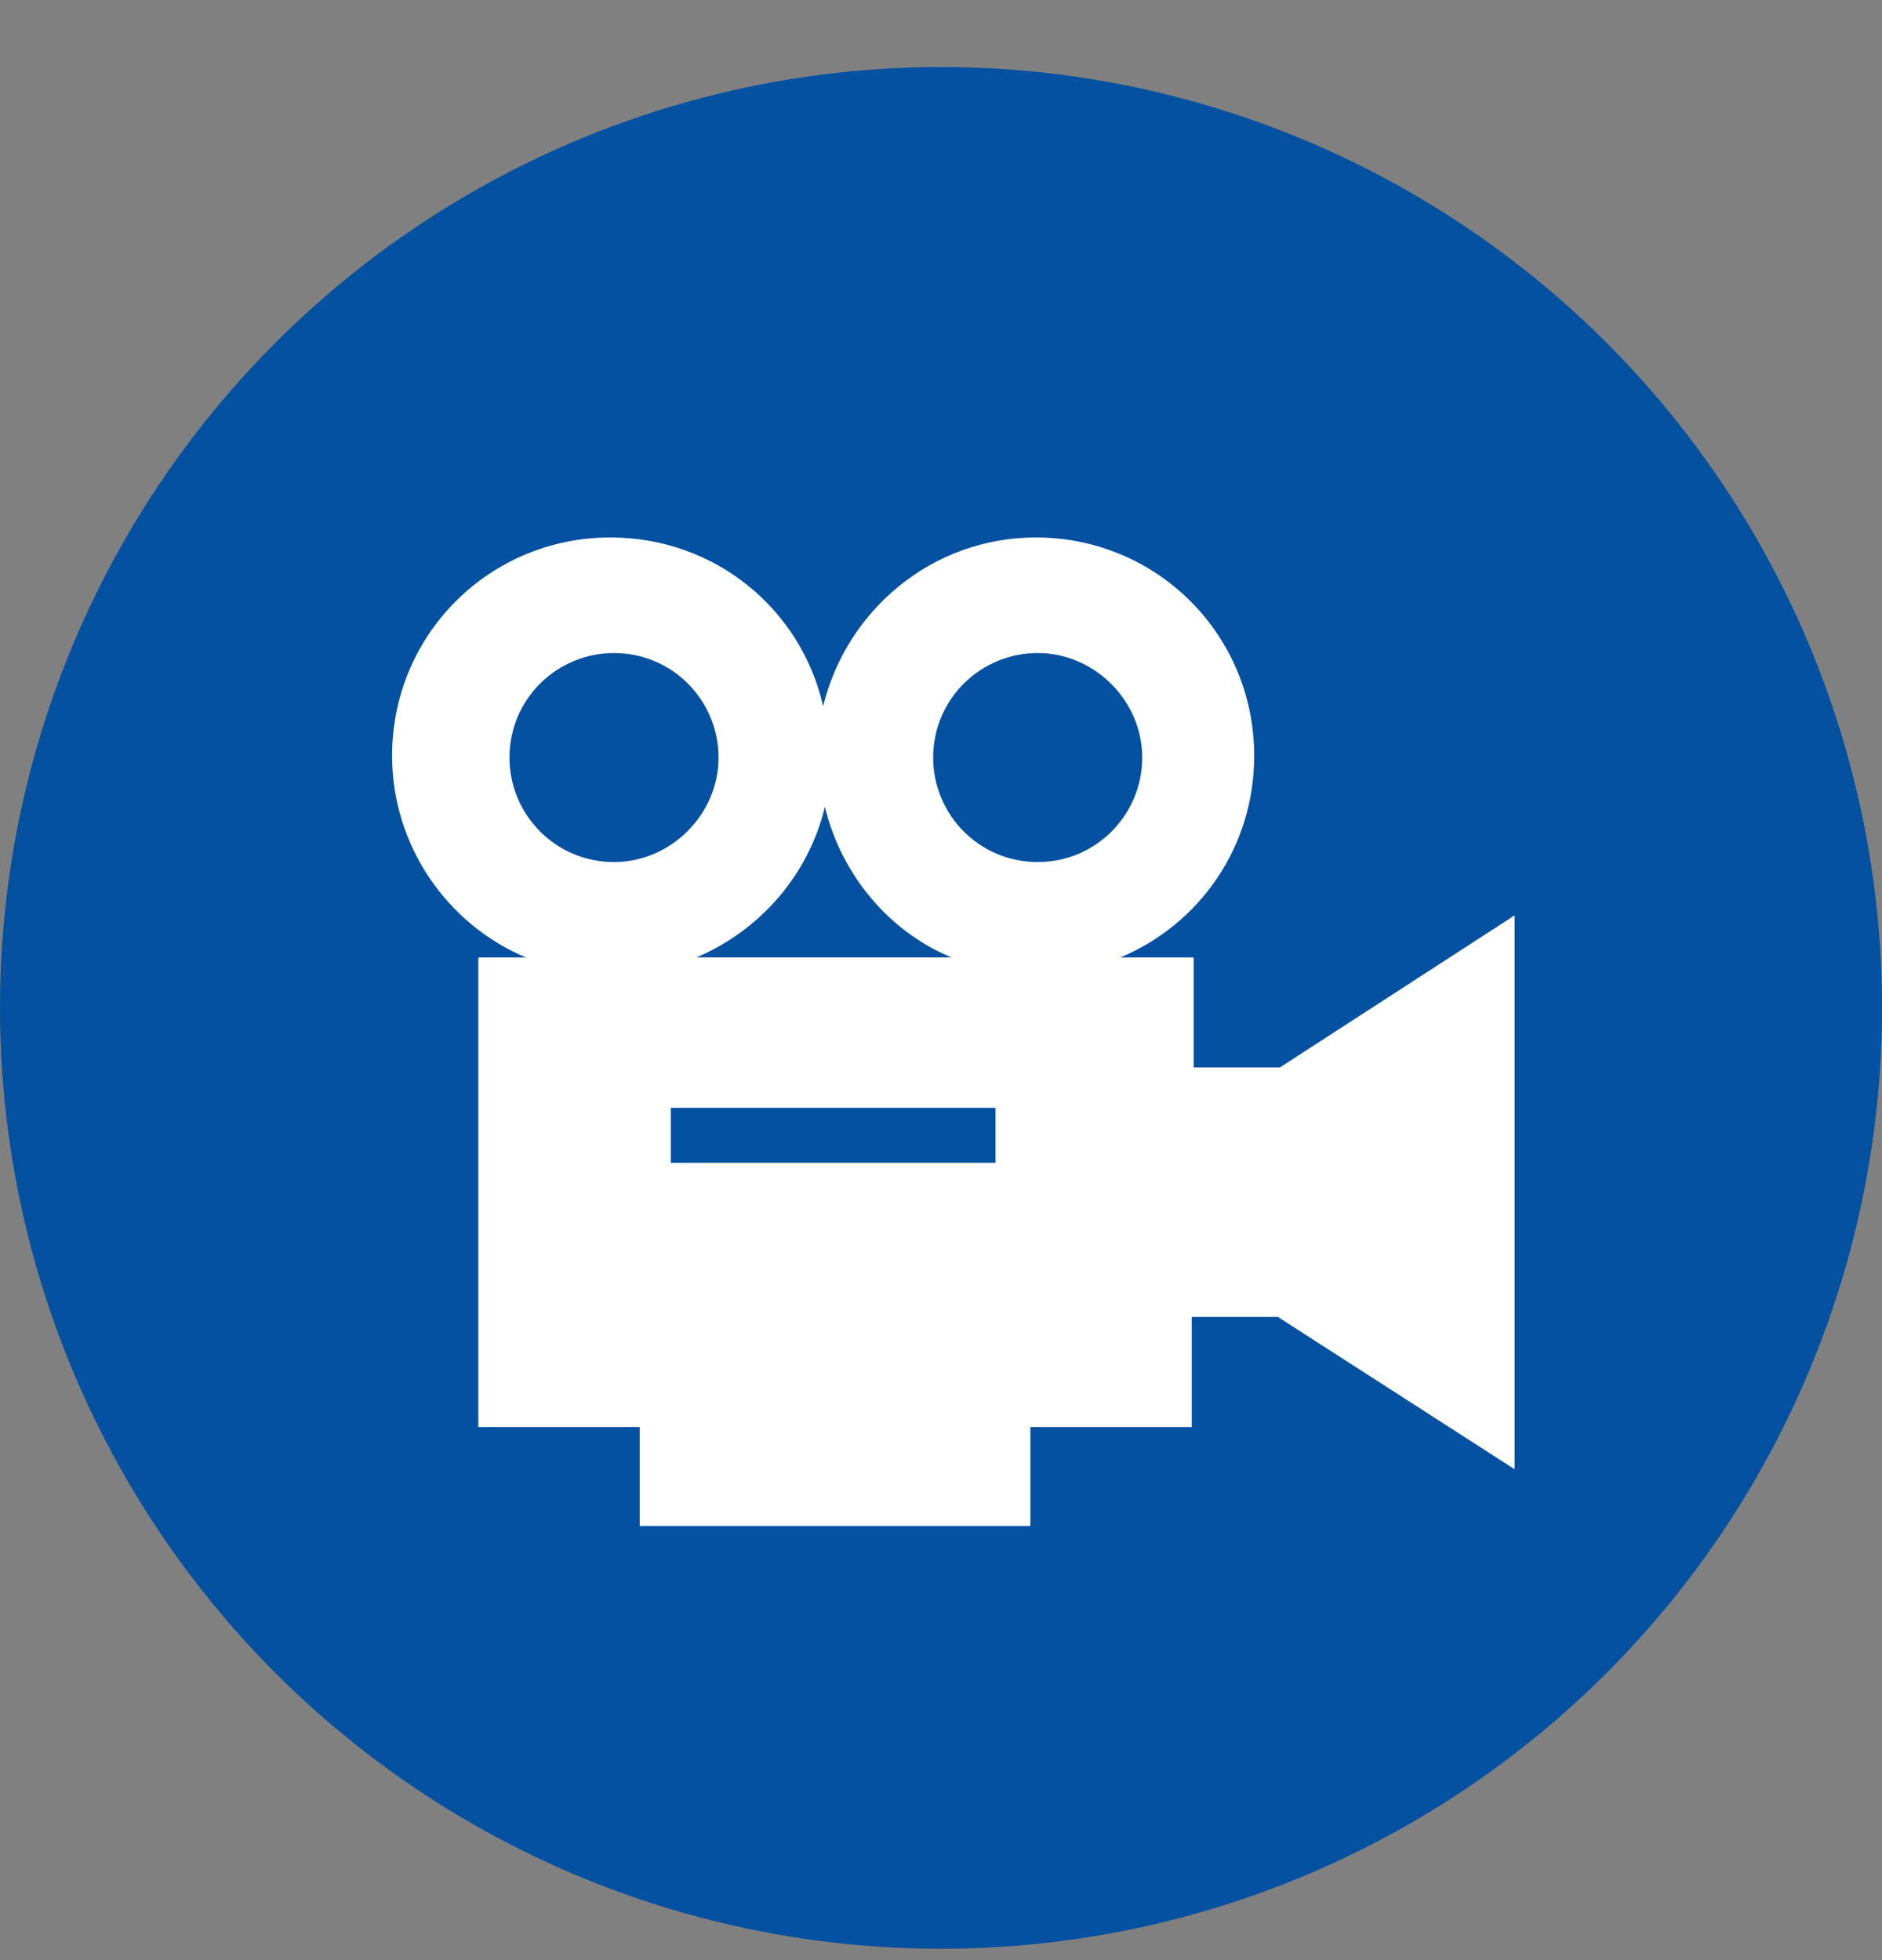 <svg fill="none" height="25" viewBox="0 0 24 25" width="24" xmlns="http://www.w3.org/2000/svg" xmlns:xlink="http://www.w3.org/1999/xlink"><rect x="0" y="0" width="24" height="25" fill="#808080" stroke="none"/><clipPath id="a"><path d="m-0.0.855h24v24h-24z"/></clipPath><g clip-path="url(#a)"><circle cx="12" cy="12.855" fill="#0351a0" r="12"/><path d="m16.321 13.615h-1.099v-1.403h-.936c1.006-.421 1.708-1.403 1.708-2.573 0-1.544-1.24-2.784-2.784-2.784-1.31 0-2.409.912-2.713 2.152-.281-1.24-1.38-2.152-2.713-2.152-1.544 0-2.784 1.24-2.784 2.784 0 1.146.702 2.152 1.708 2.573h-.608v5.988h2.058v1.263h4.982v-1.263h2.058v-1.403h1.099l3.018 1.942v-7.064zm-5.801-3.322c.21.866.819 1.591 1.614 1.918h-3.252c.819-.351 1.427-1.053 1.637-1.918zm-2.69.702c-.749 0-1.333-.608-1.333-1.333 0-.749.608-1.333 1.333-1.333.749 0 1.333.608 1.333 1.333 0 .725-.608 1.333-1.333 1.333zm4.865 3.836h-4.14v-.702h4.14zm.538-3.836c-.749 0-1.333-.608-1.333-1.333 0-.749.608-1.333 1.333-1.333.725 0 1.333.608 1.333 1.333 0 .725-.585 1.333-1.333 1.333z" fill="#fff"/></g></svg>